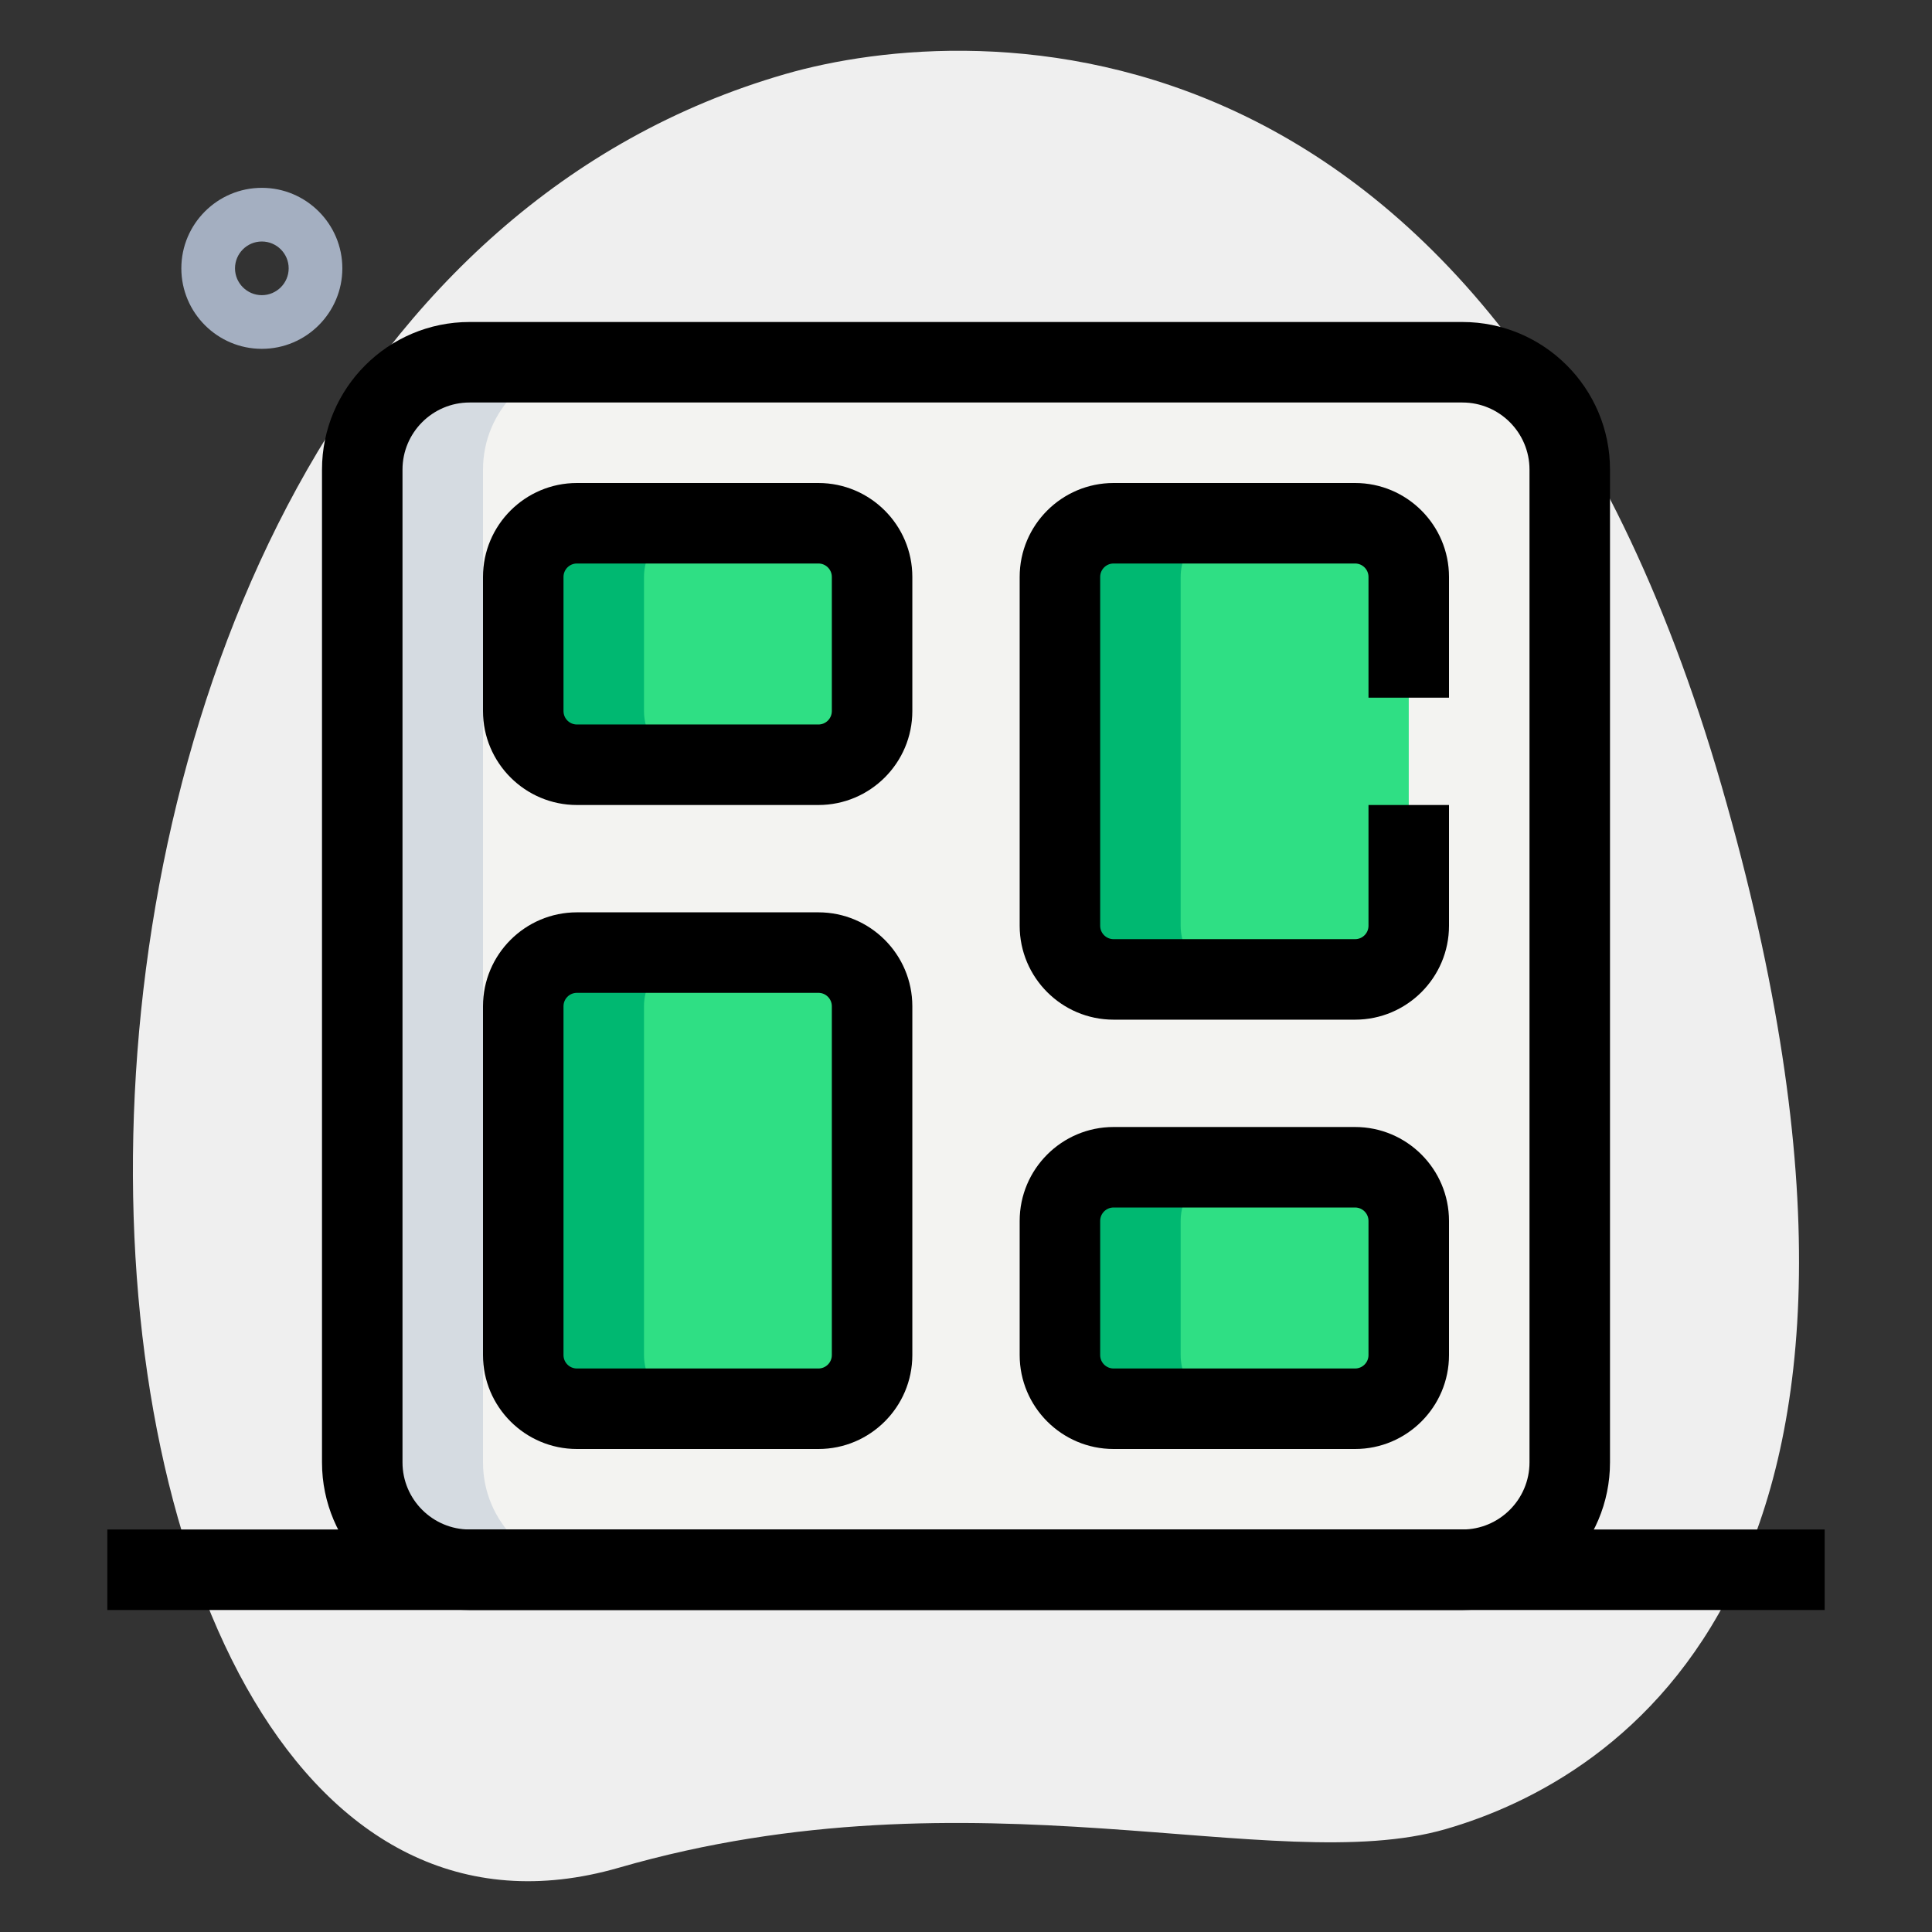 <svg enable-background="new 0 0 36 36" height="512" viewBox="0 0 36 36" width="512" xmlns="http://www.w3.org/2000/svg"><rect x="0" y="0" width="36" height="36" fill="#333333" stroke="none"/><g id="bg"><g><path d="m11.532 34.802c6.645-1.919 12.203.206 15.405-.719s9.396-4.708 5.142-19.44-13.924-14.28-17.447-13.263c-16.493 4.763-14.869 36.821-3.1 33.422z" fill="#efefef"/></g></g><g id="color"><g><path d="m27.25 6.75h-18.5c-1.105 0-2 .895-2 2v18.5c0 1.105.895 2 2 2h18.5c1.105 0 2-.895 2-2v-18.5c0-1.105-.895-2-2-2z" fill="#f3f3f1"/></g><g><path d="m9 27.25v-18.5c0-1.105.895-2 2-2h-2.25c-1.105 0-2 .895-2 2v18.5c0 1.105.895 2 2 2h2.25c-1.105 0-2-.895-2-2z" fill="#d5dbe1"/></g><g><path d="m15.25 14.25h-4.5c-.552 0-1-.448-1-1v-2.5c0-.552.448-1 1-1h4.5c.552 0 1 .448 1 1v2.5c0 .552-.448 1-1 1z" fill="#2fdf84"/></g><g><path d="m25.25 26.25h-4.5c-.552 0-1-.448-1-1v-2.5c0-.552.448-1 1-1h4.5c.552 0 1 .448 1 1v2.5c0 .552-.448 1-1 1z" fill="#2fdf84"/></g><g><path d="m25.25 18.25h-4.5c-.552 0-1-.448-1-1v-6.5c0-.552.448-1 1-1h4.5c.552 0 1 .448 1 1v6.5c0 .552-.448 1-1 1z" fill="#2fdf84"/></g><g><path d="m15.25 26.25h-4.5c-.552 0-1-.448-1-1v-6.5c0-.552.448-1 1-1h4.5c.552 0 1 .448 1 1v6.5c0 .552-.448 1-1 1z" fill="#2fdf84"/></g><g><path d="m12 13.25v-2.5c0-.552.448-1 1-1h-2.25c-.552 0-1 .448-1 1v2.5c0 .552.448 1 1 1h2.25c-.552 0-1-.448-1-1z" fill="#00b871"/></g><g><path d="m22 25.25v-2.5c0-.552.448-1 1-1h-2.25c-.552 0-1 .448-1 1v2.5c0 .552.448 1 1 1h2.25c-.552 0-1-.448-1-1z" fill="#00b871"/></g><g><path d="m22 17.25v-6.5c0-.552.448-1 1-1h-2.25c-.552 0-1 .448-1 1v6.5c0 .552.448 1 1 1h2.25c-.552 0-1-.448-1-1z" fill="#00b871"/></g><g><path d="m12 25.25v-6.5c0-.552.448-1 1-1h-2.25c-.552 0-1 .448-1 1v6.5c0 .552.448 1 1 1h2.25c-.552 0-1-.448-1-1z" fill="#00b871"/></g><g><path d="m4.879 6.5c-.827 0-1.5-.673-1.5-1.5s.673-1.5 1.5-1.5 1.5.673 1.5 1.5-.673 1.5-1.5 1.5zm0-2c-.275 0-.5.224-.5.5s.225.5.5.5.5-.224.5-.5-.225-.5-.5-.5z" fill="#a4afc1"/></g></g><g id="regular"><g><path d="m15.25 15h-4.5c-.965 0-1.75-.785-1.75-1.75v-2.5c0-.965.785-1.75 1.75-1.75h4.5c.965 0 1.75.785 1.75 1.75v2.5c0 .965-.785 1.75-1.75 1.75zm-4.5-4.5c-.138 0-.25.112-.25.25v2.5c0 .138.112.25.25.25h4.5c.138 0 .25-.112.25-.25v-2.5c0-.138-.112-.25-.25-.25z"/></g><g><path d="m25.25 27h-4.5c-.965 0-1.75-.785-1.75-1.75v-2.5c0-.965.785-1.75 1.75-1.75h4.5c.965 0 1.75.785 1.75 1.75v2.5c0 .965-.785 1.75-1.75 1.75zm-4.5-4.5c-.138 0-.25.112-.25.25v2.5c0 .138.112.25.25.25h4.5c.138 0 .25-.112.25-.25v-2.5c0-.138-.112-.25-.25-.25z"/></g><g><path d="m25.25 19h-4.5c-.965 0-1.75-.785-1.75-1.75v-6.5c0-.965.785-1.75 1.75-1.75h4.5c.965 0 1.75.785 1.75 1.75v2.25h-1.5v-2.25c0-.138-.112-.25-.25-.25h-4.5c-.138 0-.25.112-.25.25v6.5c0 .138.112.25.25.25h4.5c.138 0 .25-.112.25-.25v-2.25h1.5v2.25c0 .965-.785 1.75-1.75 1.75z"/></g><g><path d="m15.25 27h-4.5c-.965 0-1.75-.785-1.75-1.75v-6.5c0-.965.785-1.75 1.75-1.75h4.5c.965 0 1.75.785 1.75 1.75v6.5c0 .965-.785 1.75-1.75 1.75zm-4.5-8.5c-.138 0-.25.112-.25.25v6.5c0 .138.112.25.25.25h4.5c.138 0 .25-.112.25-.25v-6.5c0-.138-.112-.25-.25-.25z"/></g><g><path d="m27.25 30h-18.5c-1.517 0-2.75-1.233-2.75-2.75v-18.5c0-1.517 1.233-2.75 2.75-2.75h18.5c1.517 0 2.75 1.233 2.75 2.75v18.5c0 1.517-1.233 2.75-2.75 2.75zm-18.5-22.5c-.689 0-1.25.561-1.25 1.25v18.5c0 .689.561 1.25 1.25 1.25h18.5c.689 0 1.25-.561 1.25-1.25v-18.5c0-.689-.561-1.25-1.25-1.25z"/></g><g><path d="m2 28.5h32v1.5h-32z"/></g></g></svg>